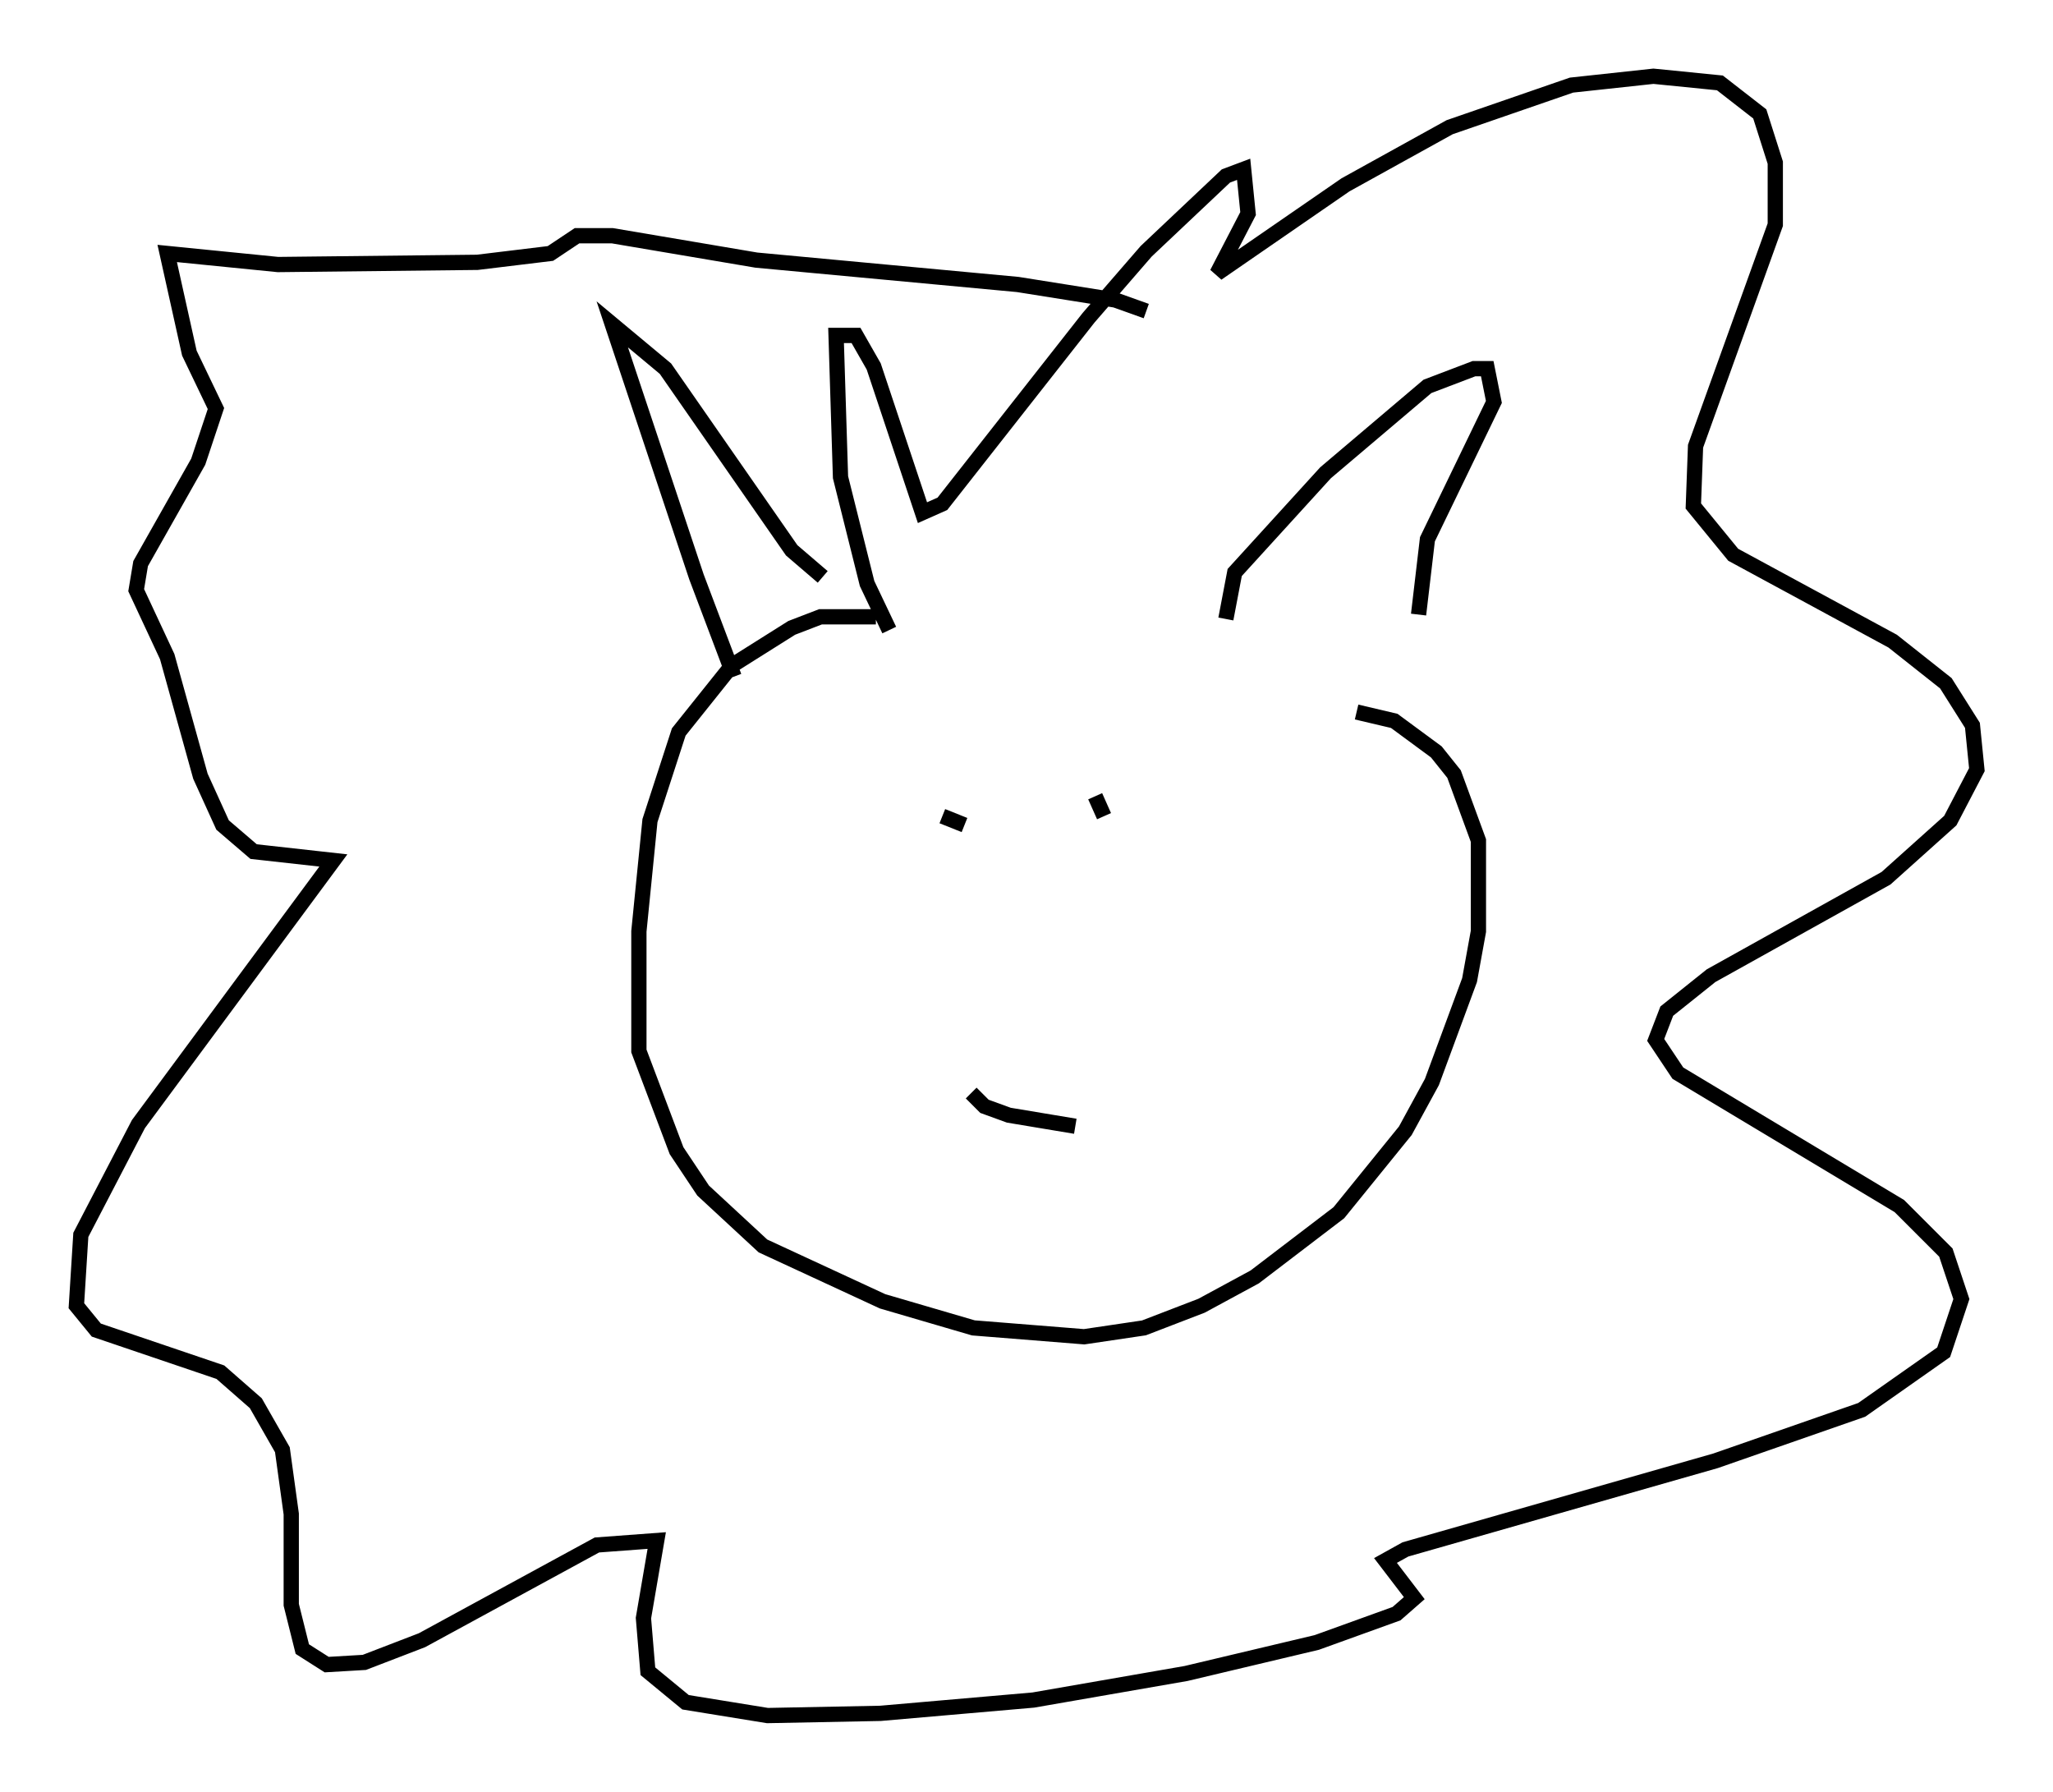 <?xml version="1.0" encoding="utf-8" ?>
<svg baseProfile="full" height="117.486" version="1.1" width="134.625" xmlns="http://www.w3.org/2000/svg" xmlns:ev="http://www.w3.org/2001/xml-events" xmlns:xlink="http://www.w3.org/1999/xlink"><defs /><rect fill="white" height="117.486" width="134.625" x="0" y="0" /><path d="M49.156, 45.235 m-1.017, -0.872 l-2.469, -6.536 -5.52, -16.559 l3.486, 2.905 8.279, 11.911 l2.034, 1.743 m26.436, 2.76 l0.581, -3.05 5.955, -6.536 l6.682, -5.665 3.05, -1.162 l0.872, 0.0 0.436, 2.179 l-4.358, 9.006 -0.581, 4.939 m-31.229, 13.218 l1.453, 0.581 m8.57, -1.888 l0.581, 1.307 m-14.961, -13.073 l-3.631, 0.0 -1.888, 0.726 l-3.922, 2.469 -3.486, 4.358 l-1.888, 5.81 -0.726, 7.263 l0.0, 7.844 2.469, 6.536 l1.743, 2.615 3.922, 3.631 l7.844, 3.631 5.955, 1.743 l7.263, 0.581 3.922, -0.581 l3.777, -1.453 3.486, -1.888 l5.52, -4.212 4.358, -5.374 l1.743, -3.196 2.469, -6.682 l0.581, -3.196 0.0, -5.955 l-1.598, -4.358 -1.162, -1.453 l-2.76, -2.034 -2.469, -0.581 m-26.726, 20.771 l0.0, 0.0 m1.453, 4.212 l0.872, 0.872 1.598, 0.581 l4.358, 0.726 m-12.201, -32.536 l-1.453, -3.05 -1.743, -6.972 l-0.291, -9.296 1.307, 0.0 l1.162, 2.034 3.196, 9.587 l1.307, -0.581 9.587, -12.201 l3.777, -4.358 5.229, -4.939 l1.162, -0.436 0.291, 2.905 l-2.034, 3.922 8.425, -5.81 l6.827, -3.777 7.989, -2.76 l5.374, -0.581 4.358, 0.436 l2.615, 2.034 1.017, 3.196 l0.0, 4.067 -5.229, 14.525 l-0.145, 3.922 2.615, 3.196 l10.458, 5.665 3.486, 2.76 l1.743, 2.76 0.291, 2.905 l-1.743, 3.341 -4.212, 3.777 l-11.475, 6.391 -2.905, 2.324 l-0.726, 1.888 1.453, 2.179 l14.525, 8.715 3.05, 3.05 l1.017, 3.05 -1.162, 3.486 l-5.374, 3.777 -9.587, 3.341 l-20.335, 5.81 -1.307, 0.726 l1.888, 2.469 -1.162, 1.017 l-5.229, 1.888 -8.57, 2.034 l-10.022, 1.743 -10.022, 0.872 l-7.408, 0.145 -5.374, -0.872 l-2.469, -2.034 -0.291, -3.486 l0.872, -5.084 -3.922, 0.291 l-11.475, 6.246 -3.777, 1.453 l-2.469, 0.145 -1.598, -1.017 l-0.726, -2.905 0.0, -5.955 l-0.581, -4.212 -1.743, -3.05 l-2.324, -2.034 -8.134, -2.76 l-1.307, -1.598 0.291, -4.648 l3.777, -7.263 12.782, -17.285 l-5.229, -0.581 -2.034, -1.743 l-1.453, -3.196 -2.179, -7.844 l-2.034, -4.358 0.291, -1.743 l3.777, -6.682 1.162, -3.486 l-1.743, -3.631 -1.453, -6.536 l7.263, 0.726 13.073, -0.145 l4.793, -0.581 1.743, -1.162 l2.324, 0.0 9.441, 1.598 l17.14, 1.598 6.391, 1.017 l2.034, 0.726 " fill="none" stroke="black" stroke-width="1" /></svg>
